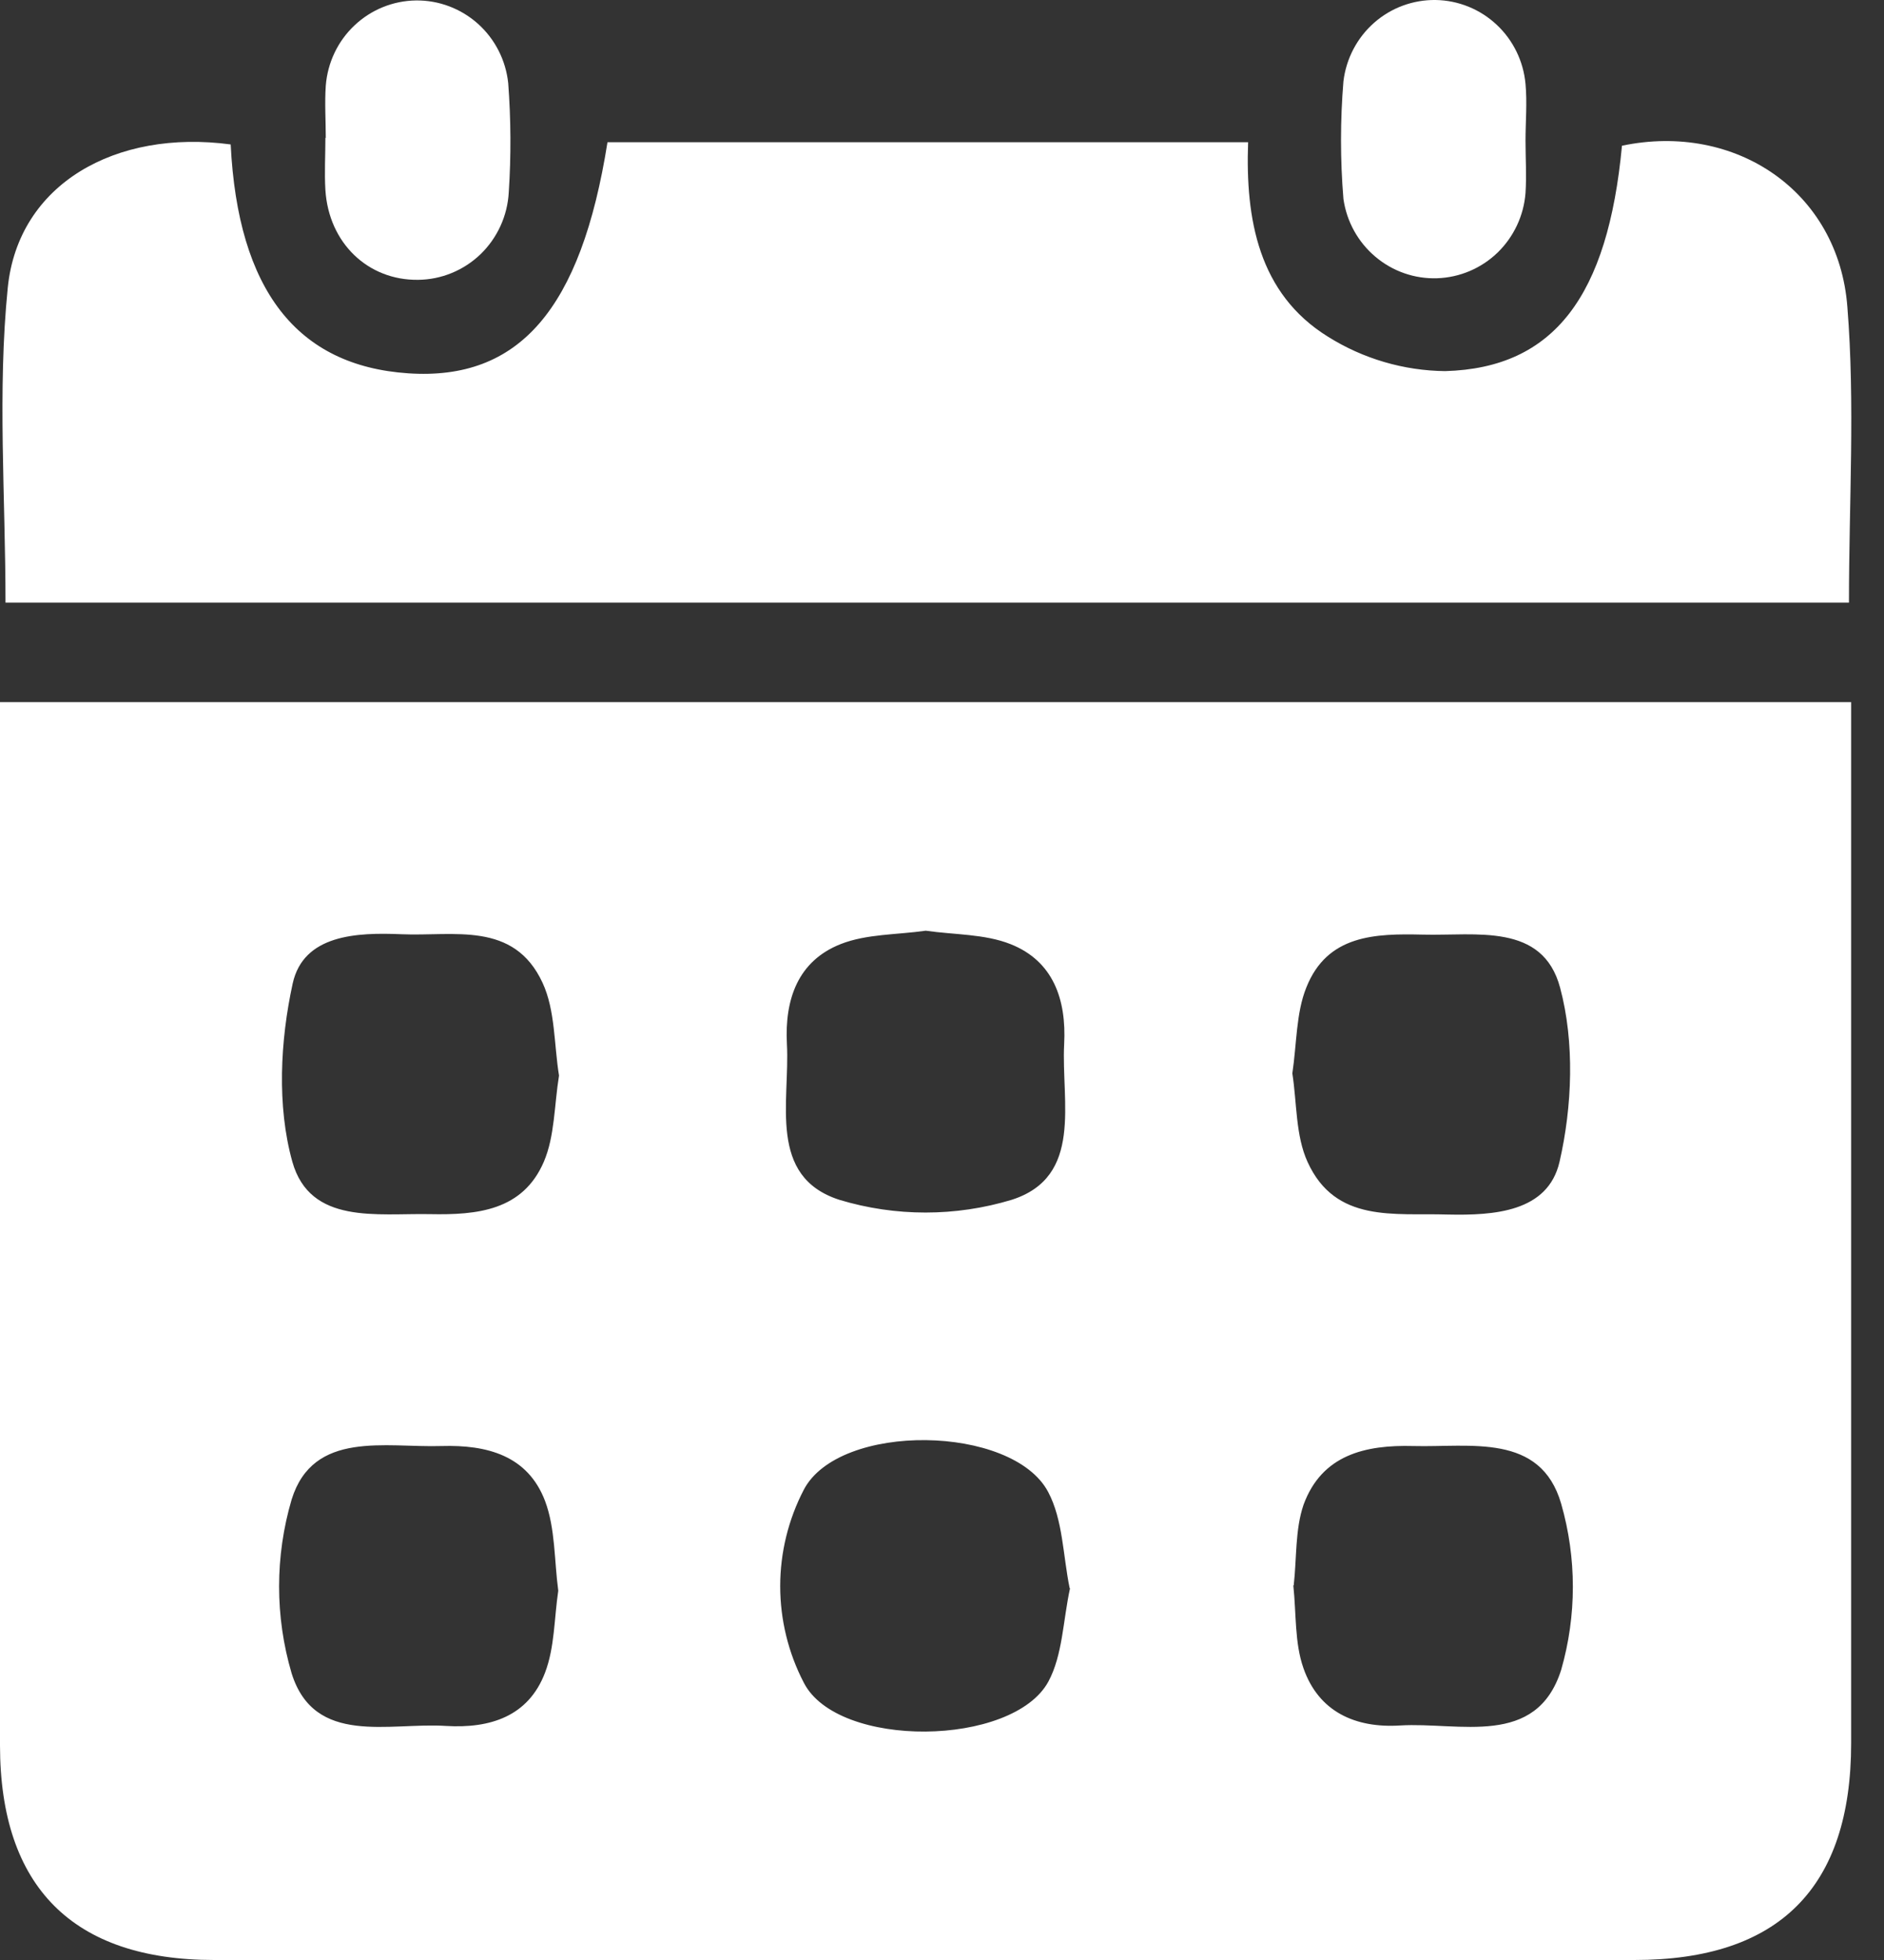 <svg width="25" height="26" viewBox="0 0 25 26" fill="none" xmlns="http://www.w3.org/2000/svg">
<rect x="0" y="0" width="25" height="26" fill="#333333" stroke="none"/>
<path d="M0 9.314H24.564V9.963C24.564 14.35 24.564 18.737 24.564 23.124C24.564 25.042 23.606 26.001 21.689 26H2.841C0.97 26 0.001 25.032 0 23.152C0 18.743 0 14.336 0 9.932V9.314ZM7.418 14.268C7.351 13.857 7.369 13.403 7.2 13.038C6.819 12.214 6.021 12.423 5.328 12.393C4.728 12.367 4.027 12.4 3.884 13.046C3.718 13.805 3.673 14.671 3.879 15.41C4.115 16.249 5.004 16.092 5.708 16.106C6.329 16.118 6.937 16.062 7.217 15.41C7.362 15.07 7.354 14.664 7.418 14.268ZM12.284 12.346C11.901 12.401 11.501 12.388 11.157 12.523C10.588 12.747 10.411 13.256 10.442 13.848C10.484 14.614 10.183 15.608 11.138 15.916C11.884 16.141 12.678 16.141 13.424 15.916C14.379 15.611 14.081 14.616 14.121 13.85C14.152 13.259 13.977 12.749 13.409 12.524C13.065 12.388 12.665 12.401 12.284 12.346ZM17.149 14.239C17.21 14.631 17.191 15.064 17.351 15.414C17.721 16.227 18.501 16.089 19.205 16.111C19.828 16.125 20.539 16.078 20.694 15.414C20.864 14.676 20.896 13.825 20.702 13.102C20.471 12.238 19.586 12.416 18.884 12.398C18.249 12.383 17.612 12.398 17.334 13.101C17.198 13.438 17.208 13.843 17.149 14.239ZM7.408 21.101C7.354 20.701 7.37 20.277 7.233 19.912C7.003 19.305 6.459 19.165 5.863 19.182C5.114 19.206 4.157 18.969 3.87 19.891C3.648 20.644 3.648 21.446 3.87 22.198C4.174 23.166 5.164 22.846 5.918 22.895C6.5 22.93 7.011 22.772 7.233 22.187C7.361 21.851 7.353 21.47 7.408 21.101ZM14.194 21.068C14.105 20.635 14.105 20.161 13.909 19.792C13.436 18.896 11.136 18.863 10.666 19.762C10.461 20.156 10.353 20.596 10.353 21.041C10.353 21.487 10.461 21.927 10.666 22.321C11.116 23.203 13.441 23.174 13.912 22.306C14.101 21.955 14.105 21.501 14.199 21.068H14.194ZM17.162 21.031C17.202 21.408 17.178 21.792 17.296 22.128C17.498 22.708 17.986 22.926 18.577 22.889C19.366 22.841 20.386 23.188 20.716 22.152C20.923 21.432 20.923 20.667 20.716 19.947C20.443 19.005 19.509 19.202 18.754 19.182C18.117 19.165 17.541 19.298 17.298 19.96C17.184 20.291 17.208 20.676 17.167 21.031H17.162Z" fill="white"/>
<path d="M3.061 1.916C3.157 3.851 3.943 4.852 5.415 4.952C6.888 5.052 7.71 4.102 8.061 1.887H16.562C16.525 2.908 16.7 3.895 17.621 4.466C18.088 4.759 18.627 4.917 19.177 4.923C20.629 4.882 21.336 3.92 21.523 1.933C23.025 1.618 24.398 2.535 24.514 4.073C24.617 5.357 24.535 6.655 24.535 7.994H0.073C0.073 6.588 -0.035 5.192 0.103 3.817C0.241 2.442 1.534 1.711 3.061 1.916Z" fill="white"/>
<path d="M4.323 1.832C4.323 1.6 4.307 1.368 4.323 1.136C4.347 0.831 4.482 0.546 4.704 0.337C4.925 0.128 5.216 0.01 5.519 0.006C5.822 0.002 6.116 0.113 6.343 0.316C6.569 0.519 6.713 0.801 6.744 1.105C6.78 1.586 6.783 2.07 6.751 2.552C6.734 2.863 6.6 3.156 6.377 3.372C6.153 3.587 5.857 3.709 5.548 3.712C4.882 3.72 4.363 3.224 4.318 2.522C4.304 2.29 4.318 2.058 4.318 1.825L4.323 1.832Z" fill="white"/>
<path d="M20.243 1.864C20.243 2.096 20.258 2.328 20.243 2.56C20.22 2.861 20.087 3.143 19.871 3.352C19.655 3.56 19.37 3.681 19.07 3.691C18.771 3.701 18.479 3.599 18.25 3.405C18.02 3.211 17.87 2.939 17.827 2.64C17.784 2.12 17.784 1.598 17.827 1.078C17.863 0.778 18.008 0.501 18.234 0.302C18.46 0.103 18.751 -0.004 19.051 0C19.351 0.005 19.639 0.121 19.859 0.327C20.079 0.532 20.216 0.813 20.243 1.114C20.266 1.363 20.243 1.616 20.243 1.866V1.864Z" fill="white"/>
</svg>

